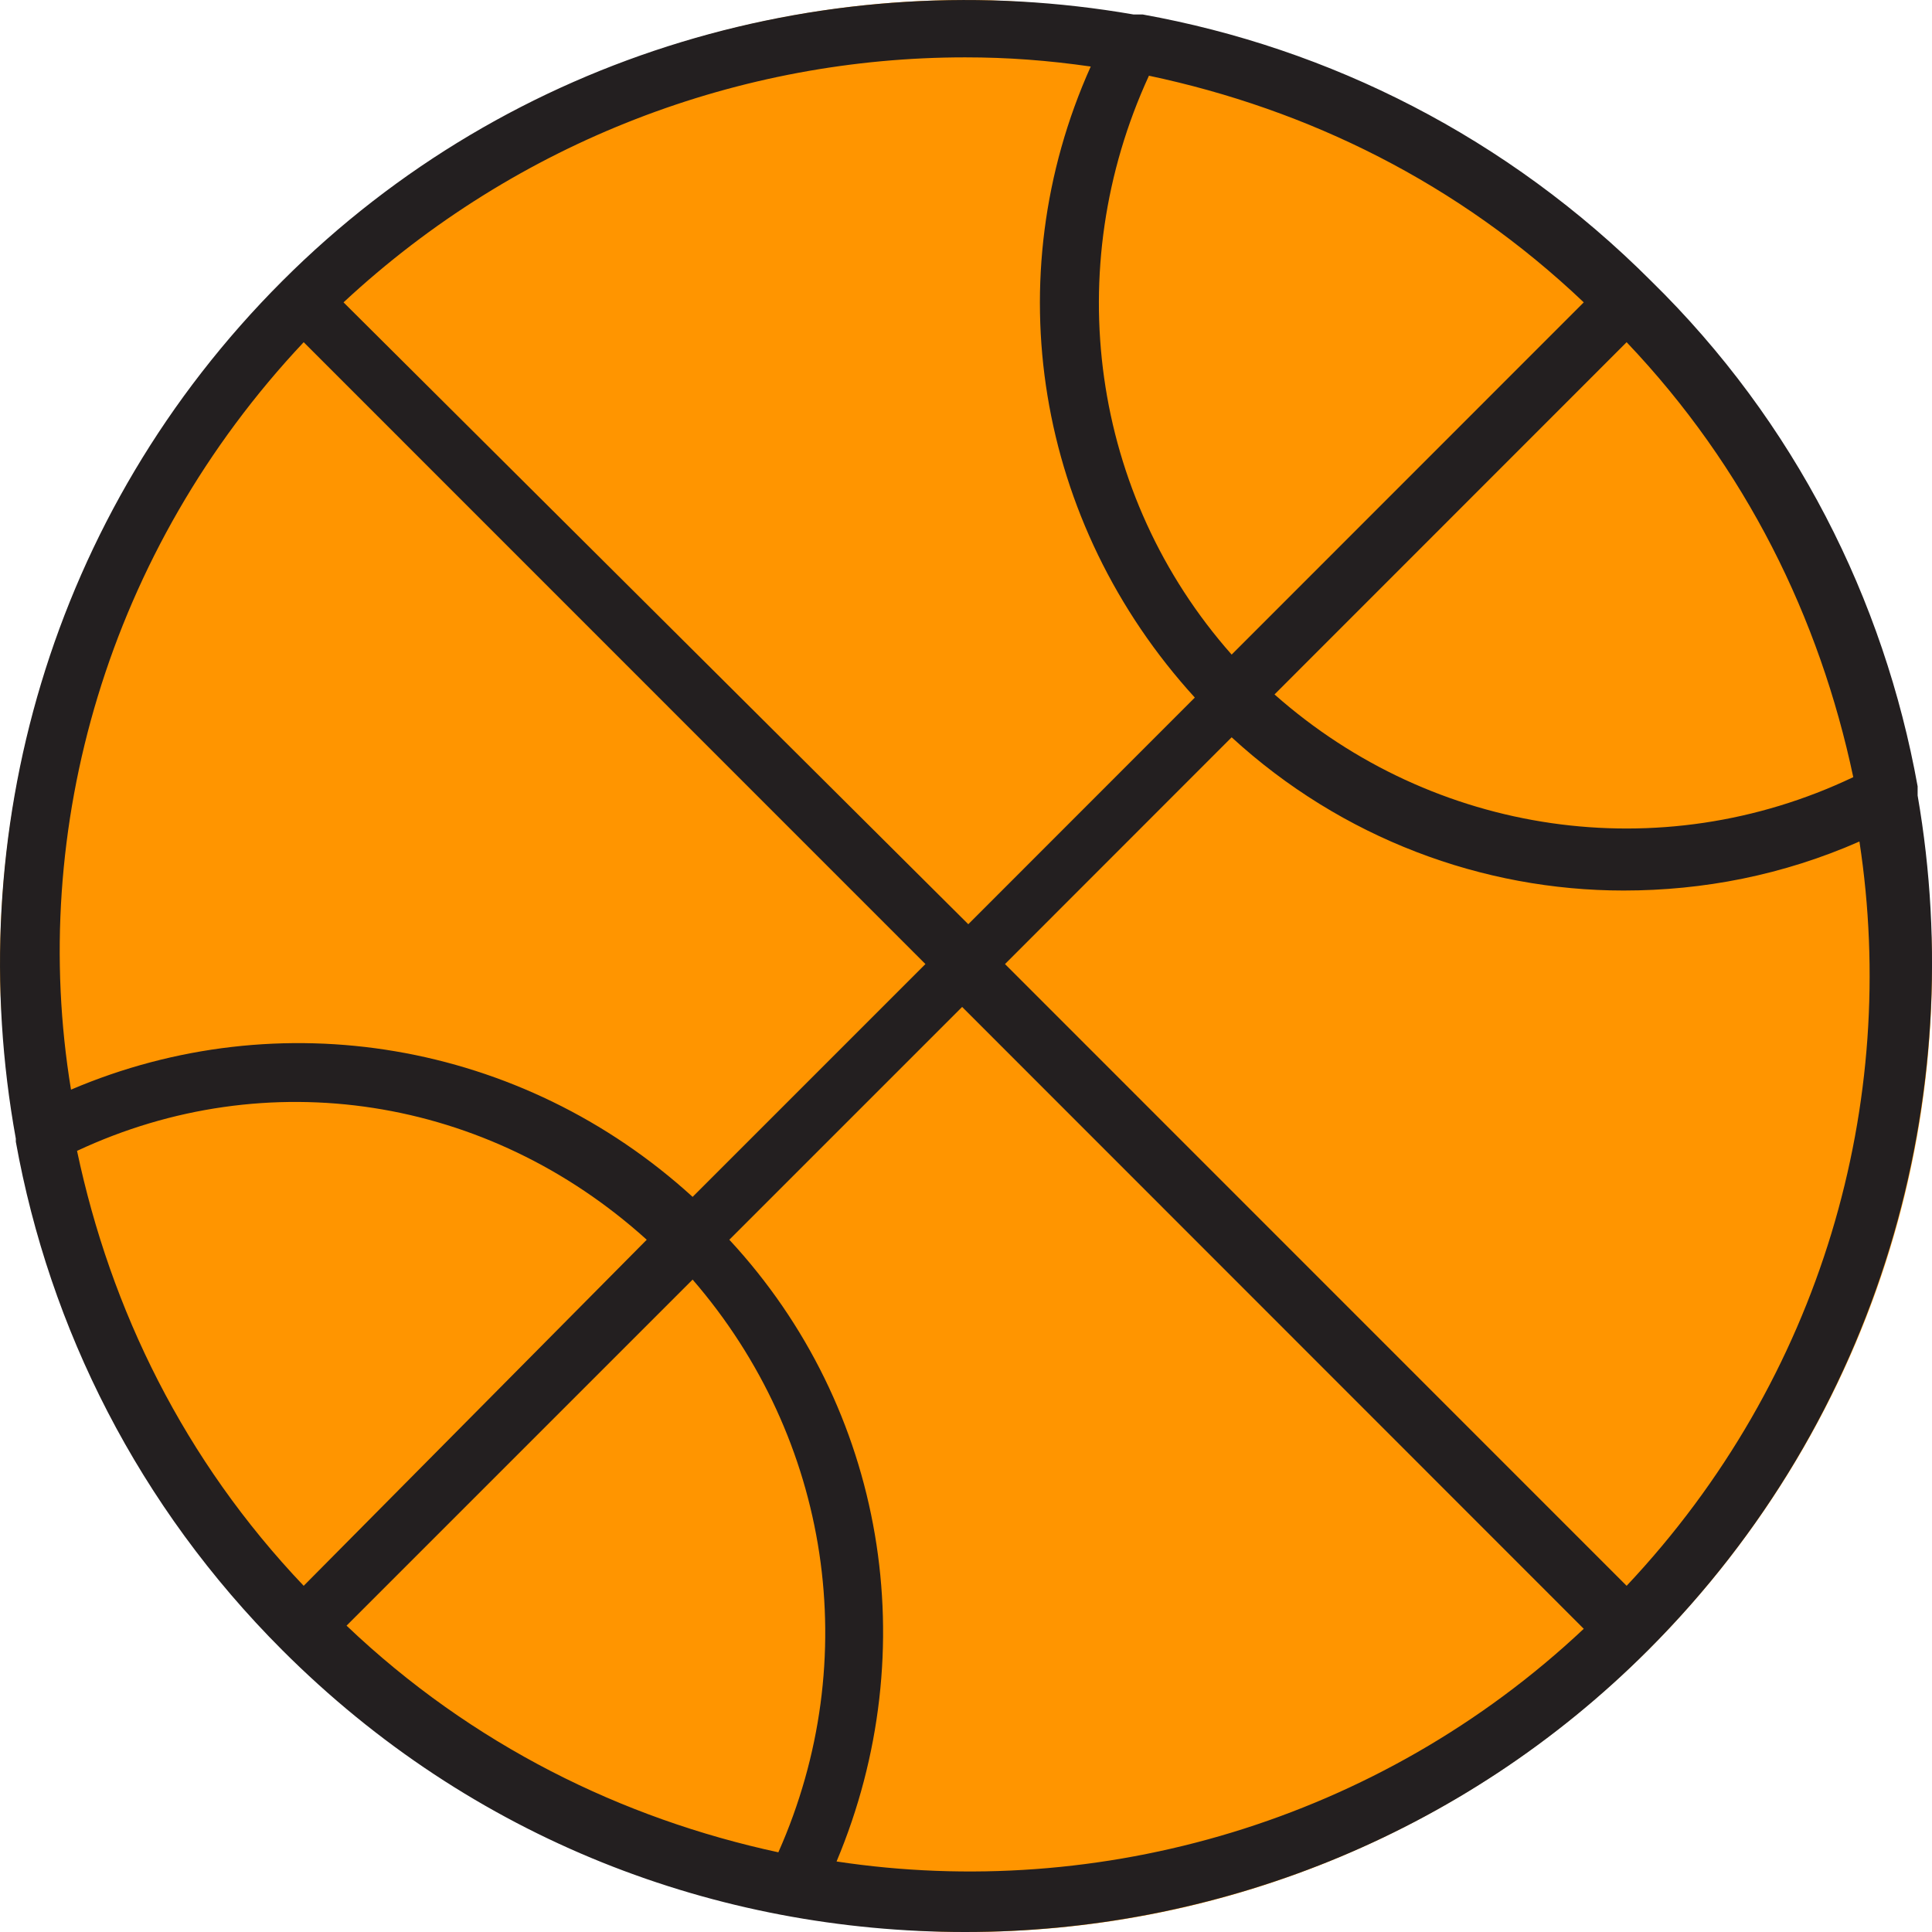 <svg width="16" height="16" viewBox="0 0 16 16" fill="none" xmlns="http://www.w3.org/2000/svg">
<rect width="16" height="16" rx="8" fill="#FF9500"/>
<path d="M15.881 6.588C15.881 6.563 15.881 6.538 15.881 6.512C15.602 4.965 14.866 3.494 13.674 2.327C12.482 1.134 11.011 0.399 9.464 0.12C9.439 0.12 9.413 0.12 9.388 0.12C6.903 -0.312 4.24 0.424 2.338 2.327C0.41 4.255 -0.325 6.918 0.131 9.43C0.131 9.43 0.131 9.43 0.131 9.455C0.41 11.002 1.146 12.474 2.338 13.666C3.91 15.239 5.939 16 7.993 16C10.047 16 12.102 15.214 13.649 13.666C15.576 11.738 16.312 9.074 15.881 6.588ZM9.515 0.627C10.834 0.906 12.076 1.515 13.116 2.504L10.2 5.421C9.033 4.102 8.779 2.225 9.515 0.627ZM13.471 2.834C14.46 3.874 15.069 5.117 15.348 6.436C13.75 7.197 11.873 6.918 10.555 5.751L13.471 2.834ZM9.033 0.551C8.247 2.301 8.577 4.331 9.895 5.777L8.019 7.654L2.845 2.504C4.29 1.16 6.142 0.475 7.993 0.475C8.348 0.475 8.678 0.5 9.033 0.551ZM2.515 2.834L7.664 7.984L5.736 9.912C4.316 8.618 2.312 8.288 0.588 9.024C0.233 6.867 0.892 4.559 2.515 2.834ZM6.446 15.34C5.153 15.061 3.91 14.453 2.87 13.463L5.736 10.597C6.877 11.916 7.156 13.742 6.446 15.34ZM0.638 9.531C2.211 8.795 4.037 9.074 5.356 10.267L2.515 13.133C1.526 12.093 0.917 10.85 0.638 9.531ZM6.928 15.416C7.664 13.666 7.334 11.662 6.04 10.267L7.968 8.339L13.116 13.489C11.417 15.087 9.109 15.746 6.928 15.416ZM13.471 13.133L8.323 7.984L10.2 6.106C11.113 6.944 12.279 7.375 13.446 7.375C14.105 7.375 14.765 7.248 15.399 6.969C15.729 9.125 15.094 11.408 13.471 13.133Z" fill="#231F20"/>
</svg>

